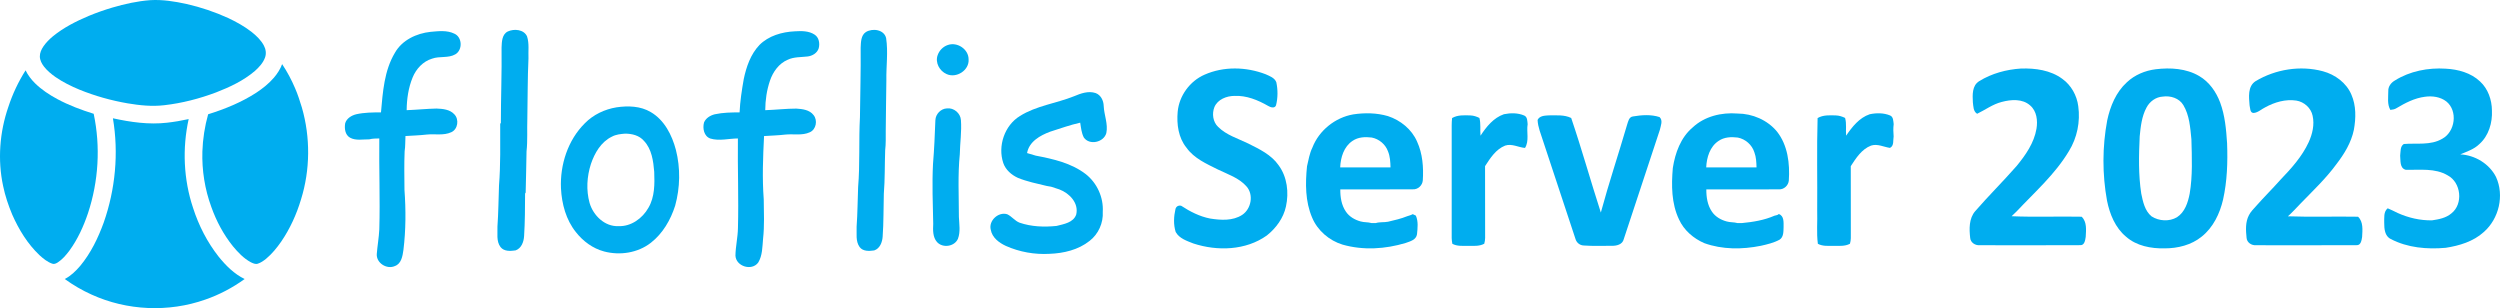 <svg width="4016" height="495" xmlns="http://www.w3.org/2000/svg" xmlns:xlink="http://www.w3.org/1999/xlink" xml:space="preserve" overflow="hidden"><defs><clipPath id="clip0"><rect x="191" y="1573" width="4016" height="495"/></clipPath></defs><g clip-path="url(#clip0)" transform="translate(-191 -1573)"><path d="M1006.81 1623.52C1016.95 1618.86 1032.61 1620.2 1037.65 1631.46 1041.4 1642.92 1039.4 1655.12 1039.93 1666.93 1038.43 1699.06 1038.74 1731.28 1038.11 1763.48 1037.49 1781.04 1038.74 1798.69 1036.83 1816.2 1036.61 1838.24 1035.81 1860.25 1035.43 1882.31L1034.5 1883.87C1034.43 1906.63 1034.32 1929.41 1032.92 1952.15 1032.39 1961.3 1028.71 1971.93 1019.17 1975.24 1011 1976.45 1000.71 1977.13 995.074 1969.89 987.908 1960.45 990.592 1947.81 990.104 1936.81 991.679 1914.91 991.768 1892.91 992.611 1870.96 995.229 1838.04 994.497 1804.94 994.541 1771.93L995.584 1770.35C995.584 1730.03 997.226 1689.71 996.716 1649.39 997.115 1640.26 997.203 1628.21 1006.81 1623.52Z" fill="#00ADEF" fill-rule="evenodd"/><path d="M1581.99 1624.46C1592.56 1617.92 1611.39 1620.35 1614.49 1634.36 1617.88 1656.76 1614.45 1679.5 1614.86 1702.02 1614.6 1729.08 1614.01 1756.11 1613.86 1783.17 1613.84 1793.55 1614.16 1803.96 1612.95 1814.29 1612.1 1837.58 1612.67 1860.97 1610.78 1884.19 1610.1 1907.15 1610.58 1930.17 1608.89 1953.1 1608.3 1962.02 1604.5 1972.22 1595.38 1975.27 1587.44 1976.43 1577.47 1977.11 1571.97 1969.94 1565.07 1960.46 1567.52 1947.95 1567.07 1936.97 1568.59 1915.93 1568.65 1894.79 1569.48 1873.7 1572.63 1836.28 1570.37 1798.65 1572.43 1761.18 1572.8 1723.98 1573.95 1686.76 1573.56 1649.54 1574.02 1640.87 1573.82 1629.77 1581.99 1624.46Z" fill="#00ADEF" fill-rule="evenodd"/><path d="M825.386 1657.78C836.926 1637.35 860.073 1626.56 882.713 1624.15 895.332 1623.05 908.987 1621.27 920.77 1627.03 933.675 1632.56 934.49 1653.18 922.532 1660.21 911.146 1666.85 897.138 1662.78 885.048 1667.24 870.512 1671.59 859.456 1683.67 853.84 1697.44 847.013 1714.03 844.436 1732.12 844.26 1749.98 860.205 1749.39 876.128 1747.74 892.073 1747.37 902.138 1747.76 913.7 1748.71 920.858 1756.66 928.808 1764.81 926.628 1780.58 915.991 1785.37 903.591 1791.16 889.518 1787.76 876.37 1789.17 865.072 1790.51 853.686 1790.75 842.344 1791.52 841.859 1799.71 842.278 1807.97 841 1816.09 840.12 1836.7 840.604 1857.3 840.736 1877.88 843.07 1910.08 843.005 1942.54 839.062 1974.61 837.697 1984.17 835.847 1996.64 825.32 2000.38 812.436 2006.2 795.411 1995.59 796.248 1981.2 797.24 1967.91 799.684 1954.71 800.323 1941.38 801.732 1892.73 799.706 1844.05 800.301 1795.4 794.927 1795.54 789.465 1795.43 784.224 1796.85 773.938 1796.68 762.596 1799.36 753.148 1794.09 745.176 1789.45 744.141 1779.19 745.506 1770.98 747.841 1763.12 755.659 1758.46 763.213 1756.55 776.251 1753.63 789.707 1753.56 803.01 1753.54 805.895 1721.01 808.185 1686.46 825.386 1657.78Z" fill="#00ADEF" fill-rule="evenodd"/><path d="M1410.89 1645.33C1425.73 1630.41 1447.16 1624.3 1467.73 1623.31 1478.5 1622.68 1490.37 1622.41 1499.69 1628.7 1506.72 1633.31 1508.17 1642.89 1506.19 1650.5 1503.74 1658.36 1495.75 1663 1487.91 1663.77 1477.36 1665 1466.28 1664.27 1456.46 1668.95 1442.27 1674.91 1432.74 1688.31 1427.91 1702.49 1422.69 1717.74 1420.4 1733.91 1420.29 1750 1436.94 1749.45 1453.53 1747.47 1470.18 1747.45 1480.05 1748.06 1491.52 1749.4 1497.93 1757.89 1504.73 1766.26 1502.14 1780.96 1491.94 1785.44 1479.58 1791.2 1465.55 1787.79 1452.45 1789.2 1441.13 1790.54 1429.74 1790.78 1418.38 1791.55 1416.66 1825.39 1415.32 1859.35 1417.87 1893.16 1418.09 1914.39 1419.15 1935.69 1416.77 1956.8 1415.62 1969.57 1415.87 1983.57 1408.95 1994.82 1398.64 2008.84 1373.1 2000.86 1372.41 1983.53 1372.66 1968.78 1376.2 1954.21 1376.44 1939.42 1377.72 1891.43 1375.78 1843.41 1376.36 1795.42 1361.69 1795.51 1346.56 1799.86 1332.18 1795.57 1321.76 1791.99 1319.38 1779.11 1321.96 1769.67 1324.93 1762.61 1332.04 1758.39 1339.2 1756.59 1352.28 1753.76 1365.74 1753.56 1379.06 1753.54 1379.9 1735.54 1382.65 1717.67 1385.78 1699.92 1389.94 1680.23 1396.79 1660.23 1410.89 1645.33Z" fill="#00ADEF" fill-rule="evenodd"/><path d="M1713.34 1645.37C1728.67 1639.77 1747.12 1652.11 1746.95 1668.43 1748.21 1685.84 1727.41 1699.24 1711.64 1691.99 1700.18 1686.98 1692.92 1673.59 1697.28 1661.51 1699.87 1654.13 1705.85 1647.94 1713.34 1645.37Z" fill="#00ADEF" fill-rule="evenodd"/><path d="M2125.99 1692.96C2156.77 1679.32 2192.89 1680.29 2224.04 1692.23 2230.49 1695.16 2238.55 1697.93 2241.28 1705.12 2243.86 1717.26 2243.84 1730.18 2240.8 1742.21 2238.73 1747.64 2231.9 1745.47 2228.18 1743.16 2211.76 1733.72 2193.36 1726.17 2174.07 1727.05 2161.39 1727.12 2147.19 1732.58 2141.86 1744.92 2137.66 1755.48 2139.31 1768.83 2147.83 1776.86 2161.12 1790.06 2179.64 1795.49 2196.13 1803.52 2213.96 1812.49 2233.16 1821.47 2244.89 1838.39 2258.81 1857.15 2261.69 1882.25 2256.76 1904.64 2252.75 1923.3 2240.84 1939.51 2226.09 1951.23 2192.36 1975.41 2146.59 1976.73 2108.13 1964.15 2097.7 1960.03 2085.33 1956.1 2079.62 1945.65 2075.84 1933.66 2076.52 1920.72 2079.32 1908.6 2080.55 1904.44 2084.25 1902.53 2088.45 1903.54 2102.59 1912.85 2118.13 1920.77 2134.86 1924.04 2151.92 1926.77 2171.36 1928.09 2186.51 1918.15 2201.02 1908.49 2205.24 1885.66 2193.31 1872.39 2181.33 1858.76 2163.48 1853.04 2147.59 1845.36 2129.22 1836.19 2109.15 1827.5 2096.91 1810.18 2083.9 1794.19 2081.08 1772.52 2082.82 1752.57 2085.13 1726.9 2102.37 1703.27 2125.99 1692.96Z" fill="#00ADEF" fill-rule="evenodd"/><path d="M3370.48 1703.31C3390.52 1690.93 3414.1 1684.59 3437.54 1683.1 3460.47 1682.35 3484.99 1685.67 3503.89 1699.66 3518.16 1709.88 3527.31 1726.33 3529.52 1743.62 3532.96 1768.47 3527.73 1794.46 3514.46 1815.82 3492.38 1852.83 3459.72 1881.5 3430.48 1912.6 3427.88 1915.3 3425.14 1917.83 3422.43 1920.34 3459.83 1921.99 3497.45 1920.36 3534.94 1921.13 3543.68 1929.4 3542.09 1942.59 3541.49 1953.48 3540.68 1958.67 3539.68 1967.29 3532.63 1966.83 3478.86 1967.14 3425.08 1966.94 3371.29 1966.92 3364.1 1967.51 3356.52 1962.76 3355.9 1955.2 3354.25 1940.64 3353.85 1924.03 3363.97 1912.2 3385.47 1887.51 3408.78 1864.42 3430.37 1839.81 3444.81 1822.28 3458.55 1802.69 3462.41 1779.84 3464.57 1766.84 3462.92 1751.56 3452.31 1742.45 3439.9 1731.3 3421.44 1732.75 3406.42 1736.8 3392.07 1740.45 3380.18 1749.49 3367.04 1755.78 3360.73 1751.82 3361.1 1743.95 3360.22 1737.44 3359.6 1725.54 3358.72 1710.43 3370.48 1703.31Z" fill="#00ADEF" fill-rule="evenodd"/><path d="M3654.1 1684.22C3677.62 1681.39 3702.98 1682.88 3723.84 1695.18 3739.89 1704.55 3751 1720.49 3757.44 1737.63 3765.2 1758.59 3767.17 1781.07 3768.6 1803.2 3769.72 1833.44 3768.75 1863.99 3762.14 1893.62 3756.89 1916.14 3746.26 1938.4 3727.83 1953.07 3711.25 1966.62 3689.4 1972.01 3668.3 1971.97 3646.47 1972.45 3623.03 1968.07 3606.25 1953.2 3588.92 1938.84 3580.1 1916.98 3575.73 1895.44 3567.99 1852.88 3568.08 1808.78 3576.04 1766.24 3580.87 1743.7 3590.18 1721.02 3607.57 1705.21 3620.18 1693.29 3636.94 1686.33 3654.1 1684.22M3665.28 1728.17C3654.07 1728.79 3644.24 1736.09 3639.13 1745.81 3631.5 1759.97 3629.75 1776.34 3628.21 1792.07 3626.78 1822.68 3626.05 1853.56 3630.7 1883.94 3633.41 1897.03 3636.39 1911.61 3647.24 1920.56 3659.19 1928.26 3675.71 1929.29 3688.08 1921.97 3700.86 1913.72 3705.69 1898.35 3708.49 1884.23 3713.39 1855.32 3712.02 1825.83 3711.27 1796.66 3709.44 1778.06 3708.18 1758.28 3698.33 1741.85 3691.69 1730.66 3677.62 1726.37 3665.28 1728.17Z" fill="#00ADEF" fill-rule="evenodd"/><path d="M3814.48 1703.31C3846.39 1684.24 3886.33 1677.77 3922.43 1687.45 3942.08 1692.73 3960.34 1706.05 3968.33 1725.14 3976.05 1742.8 3975.63 1762.79 3972.28 1781.42 3968.06 1802.04 3956.79 1820.38 3944.09 1836.88 3927.17 1859.97 3906.24 1879.65 3886.42 1900.16 3879.73 1906.96 3873.45 1914.13 3866.33 1920.46 3903.82 1921.85 3941.42 1920.46 3978.96 1921.14 3987.71 1929.45 3986.06 1942.69 3985.51 1953.58 3984.69 1958.79 3983.61 1967.34 3976.6 1966.84 3922.76 1967.12 3868.91 1966.95 3815.07 1966.93 3807.9 1967.45 3800.47 1962.66 3799.9 1955.16 3798.66 1943.02 3797.8 1929.87 3803.67 1918.7 3806.51 1913.07 3811.08 1908.61 3815.25 1903.95 3827.95 1889.54 3841.65 1876.06 3854.39 1861.68 3871.82 1843.52 3889.06 1824.47 3899.69 1801.4 3905.67 1788.3 3909.2 1773.3 3906 1758.99 3903.44 1746.43 3892.39 1736.62 3879.85 1734.58 3862.55 1731.96 3844.98 1737.13 3829.89 1745.4 3823.67 1748.34 3818.31 1753.93 3811.21 1754.48 3805.1 1754.41 3805.79 1746.41 3804.71 1742.14 3803.67 1728.95 3801.42 1711.6 3814.48 1703.31Z" fill="#00ADEF" fill-rule="evenodd"/><path d="M4038.22 1702.24C4062.31 1687.17 4091.59 1681.54 4119.77 1683.32 4139.59 1684.35 4160.31 1689.92 4174.99 1703.91 4187.82 1715.7 4193.89 1733.37 4194.04 1750.51 4194.97 1770.18 4188.88 1791.17 4173.74 1804.55 4165.27 1812.84 4153.83 1816.5 4143.18 1820.98 4166.79 1822.19 4189.83 1836.01 4200.59 1857.27 4214.24 1886.9 4205.37 1924.46 4180.88 1945.8 4164.15 1961 4141.68 1967.69 4119.77 1971.08 4089.94 1973.74 4058.48 1971.08 4031.6 1956.98 4021.73 1952.31 4021 1940.34 4021 1930.84 4021.24 1922.96 4019.66 1913.26 4026.58 1907.61 4032 1909.96 4037.36 1912.45 4042.65 1915.15 4059.93 1922.92 4078.83 1927.3 4097.83 1926.95 4108.77 1925.34 4120.25 1923.2 4128.96 1915.77 4148.27 1900.61 4144.57 1866.18 4123.01 1854.74 4102.59 1842.57 4077.99 1846.33 4055.35 1845.71 4045.63 1842.88 4047.46 1830.93 4046.62 1823.05 4047.5 1816.74 4046.31 1808.29 4052.46 1804.33 4073.05 1802.59 4095.47 1806.92 4114.26 1795.9 4135.16 1784.61 4139.61 1751 4120.71 1735.9 4111.1 1728.51 4098.12 1726.77 4086.39 1728.44 4069.85 1730.53 4054.82 1738.34 4040.71 1746.77 4037.76 1748.75 4034.18 1749.13 4030.85 1749.54 4025.54 1740.41 4027.59 1729.43 4027.55 1719.38 4027.17 1712.01 4032.05 1705.76 4038.22 1702.24Z" fill="#00ADEF" fill-rule="evenodd"/><path d="M1916.11 1727.7C1926.98 1723.13 1939.21 1718.56 1950.99 1722.49 1959.46 1725.58 1963.77 1734.67 1963.99 1743.25 1964.59 1757.84 1971.23 1772.05 1968.22 1786.74 1964.17 1801.7 1941.02 1806.93 1932.02 1793.8 1928.25 1786.5 1927.53 1778.07 1926.25 1770.06 1909.86 1773.7 1893.99 1779.48 1877.97 1784.54 1861.97 1790.52 1844.12 1800.4 1840.89 1818.89 1845.51 1820.32 1850.17 1821.63 1854.82 1823.02 1882.88 1828.36 1912.17 1834.97 1935.25 1852.78 1953.36 1867.06 1963.84 1890.14 1962.48 1913.21 1963.55 1931.04 1955.5 1949.09 1941.35 1959.95 1923.22 1974.42 1899.67 1979.89 1876.91 1980.75 1853.01 1982.12 1828.76 1977.8 1806.89 1968.07 1795.97 1963.01 1784.79 1954.78 1782.59 1942.16 1778.7 1927.56 1794.78 1912.77 1808.98 1917.16 1816.28 1920.56 1821.17 1927.73 1828.74 1930.69 1847.8 1937.26 1868.31 1937.97 1888.22 1935.94 1899.84 1932.98 1915.4 1930.67 1919.85 1917.56 1924.21 1899.03 1908.84 1883.36 1892.8 1877.29 1888.36 1875.95 1883.98 1874.51 1879.64 1872.97 1877.2 1872.55 1874.78 1872.13 1872.36 1871.69 1856.78 1867.92 1840.93 1864.78 1826.03 1858.65 1815.76 1853.91 1806.45 1845.85 1802.66 1834.89 1793.53 1807.55 1804.64 1774.56 1829.36 1759.38 1855.76 1742.81 1887.54 1739.13 1916.11 1727.7Z" fill="#00ADEF" fill-rule="evenodd"/><path d="M1181.28 1745.43C1199.79 1742.7 1219.89 1743.19 1236.42 1753.07 1258.29 1765.85 1270.49 1790 1276.75 1813.74 1284.25 1843.05 1283.59 1874.34 1275.56 1903.45 1268.3 1926.24 1255.68 1948.07 1236.61 1962.94 1215.66 1979.34 1186.8 1983.71 1161.4 1976.94 1143.31 1972.14 1127.58 1960.52 1116.15 1945.9 1100.22 1926.16 1093.42 1900.55 1092.15 1875.59 1090.48 1837.65 1103.18 1798.15 1130.46 1771.05 1143.99 1757.22 1162.27 1748.54 1181.28 1745.43M1173.86 1792.57C1156.46 1801 1146.19 1818.83 1140.22 1836.51 1133.79 1856.55 1132.45 1878.62 1138.11 1899.02 1143.99 1919.11 1162.45 1937.27 1184.46 1936.26 1204.67 1937.16 1223.16 1923.76 1232.73 1906.61 1242.85 1889.29 1242.69 1868.45 1241.95 1849.06 1240.5 1831.65 1238.02 1812.55 1225.47 1799.31 1217.98 1790.55 1206.38 1787.74 1195.34 1787.67 1187.97 1788.24 1180.44 1788.97 1173.86 1792.57Z" fill="#00ADEF" fill-rule="evenodd"/><path d="M1693.6 1766.03C1693.97 1756.26 1702.36 1747.49 1712.18 1747.14 1723.21 1745.76 1734.03 1754.9 1734.64 1766.01 1735.98 1784.33 1733.16 1802.59 1732.81 1820.88 1729.46 1854.33 1731.34 1887.99 1731.37 1921.54 1731.89 1933.14 1734.05 1945.32 1729.88 1956.5 1724.44 1969.21 1705.31 1971.97 1696.22 1961.82 1689.23 1953.96 1689.66 1942.43 1690.12 1932.57 1689.49 1900.39 1688.13 1868.22 1689.8 1836.05 1691.76 1812.75 1692.7 1789.37 1693.6 1766.03Z" fill="#00ADEF" fill-rule="evenodd"/><path d="M2364.83 1756.75C2383.29 1753.96 2402.52 1754.25 2420.54 1759.5 2440.77 1766.12 2458.83 1780.71 2467.38 1800.44 2476.28 1819.86 2477.93 1841.74 2476.59 1862.82 2475.93 1870.91 2468.68 1877.69 2460.44 1877.11 2421.67 1877.38 2382.87 1877.2 2344.07 1877.2 2343.92 1889.54 2345.86 1902.5 2353 1912.9 2358.42 1921.04 2367.36 1926.16 2376.68 1928.72 2382.32 1930.36 2388.36 1929.66 2394.04 1931.29 2396.35 1931.33 2398.71 1931.35 2401.09 1931.33 2407.43 1929.38 2414.24 1930.43 2420.74 1929.18 2431.16 1926.71 2441.67 1924.36 2451.65 1920.29 2454.6 1919.3 2457.71 1918.58 2460.48 1917.01 2462.09 1917.83 2463.72 1918.6 2465.42 1919.37 2469.6 1928.72 2468.22 1939.41 2467.29 1949.28 2466.01 1958.26 2456.28 1960.76 2449.05 1963.29 2416.4 1973.19 2380.76 1975.41 2347.75 1965.98 2326.3 1959.44 2307.5 1943.41 2298.82 1922.6 2287.68 1896.69 2287.79 1867.7 2290.58 1840.14 2292.99 1830.02 2294.57 1819.55 2299.22 1810.11 2309.84 1782.58 2335.77 1761.79 2364.83 1756.75M2363.77 1799.27C2349.74 1808.51 2344.56 1825.93 2343.88 1841.9 2370.82 1841.96 2397.76 1841.94 2424.71 1841.9 2424.51 1833.14 2424.04 1824.19 2420.63 1815.99 2416.53 1804.73 2406.29 1796.24 2394.57 1793.93 2384.06 1792.63 2372.78 1793.09 2363.77 1799.27Z" fill="#00ADEF" fill-rule="evenodd"/><path d="M2910.15 1777.67C2929.27 1759.79 2956.48 1753.3 2982.12 1755.37 3006.16 1755.48 3030.24 1765.79 3045.59 1784.42 3062.95 1806.42 3066.39 1835.89 3064.56 1863.01 3063.86 1871.06 3056.56 1877.74 3048.37 1877.17 3009.59 1877.39 2970.82 1877.24 2932.05 1877.24 2931.94 1889.57 2933.85 1902.53 2940.99 1912.93 2946.41 1921.07 2955.33 1926.22 2964.65 1928.72 2970.29 1930.42 2976.33 1929.69 2982.01 1931.32 2984.32 1931.36 2986.68 1931.38 2989.06 1931.36 3006.86 1929.67 3024.93 1926.77 3041.52 1919.51 3043.85 1918.78 3046.65 1918.76 3048.46 1916.8 3057.16 1919.86 3056.1 1930.09 3056.15 1937.52 3055.88 1944.56 3056.48 1953.58 3049.76 1958 3040.39 1963.08 3029.91 1965.56 3019.62 1967.85 2989.66 1973.88 2957.8 1974.05 2928.81 1963.6 2911.49 1956.13 2896.05 1942.89 2888.16 1925.49 2875.93 1899.87 2875.82 1870.62 2878.22 1842.9 2881.95 1818.73 2890.89 1793.84 2910.15 1777.67M2951.74 1799.36C2937.69 1808.55 2932.57 1826.01 2931.85 1841.94 2958.79 1842 2985.76 1841.98 3012.7 1841.94 3012.44 1833.78 3012.17 1825.46 3009.24 1817.74 3005.5 1805.71 2994.9 1796.34 2982.54 1793.97 2972.03 1792.67 2960.71 1793.13 2951.74 1799.36Z" fill="#00ADEF" fill-rule="evenodd"/><path d="M2606.94 1756.47C2617.66 1754.29 2629.34 1754.18 2639.55 1758.59 2644.87 1761.01 2644.41 1767.58 2645 1772.51 2642.94 1785.1 2647.91 1799.25 2640.78 1810.64 2630.06 1809.78 2619.8 1803.28 2608.86 1806.89 2593.99 1812.76 2584.93 1826.97 2576.6 1839.88 2576.77 1878.32 2576.57 1916.77 2576.71 1955.21 2576.77 1958.38 2576.07 1961.49 2575.31 1964.53 2567.1 1969.03 2557.61 1967.81 2548.66 1967.95 2540.35 1967.9 2531.62 1968.76 2524.05 1964.64 2523.53 1961.58 2523 1958.51 2523 1955.41 2523.02 1895.09 2523.05 1834.75 2523 1774.43 2522.98 1770.49 2523.26 1766.56 2523.64 1762.64 2532.6 1757.4 2543.26 1758.12 2553.21 1758.43 2558.24 1758.61 2563.06 1760.26 2567.54 1762.47 2570.01 1771.79 2568.39 1781.48 2569.31 1790.98 2578.61 1776.66 2590.31 1762.16 2606.94 1756.47Z" fill="#00ADEF" fill-rule="evenodd"/><path d="M3194.57 1756.5C3205.33 1754.27 3217.06 1754.2 3227.34 1758.52 3232.71 1760.95 3232.27 1767.49 3233 1772.41 3232.21 1778.98 3232.32 1785.61 3232.93 1792.2 3231.79 1798.46 3233.92 1807.18 3227.04 1810.58 3216.95 1809.08 3207.05 1803.55 3196.64 1806.88 3181.6 1812.69 3172.47 1826.95 3164.08 1839.91 3164.26 1875.39 3164.08 1910.87 3164.17 1946.35 3164.15 1952.46 3164.65 1958.67 3162.76 1964.56 3154.51 1969.01 3145 1967.82 3136.02 1967.95 3127.63 1967.91 3118.85 1968.79 3111.21 1964.64 3108.88 1946.93 3110.75 1928.92 3110.15 1911.07 3110.57 1861.62 3109.34 1812.1 3110.79 1762.67 3119.77 1757.4 3130.47 1758.13 3140.48 1758.44 3145.53 1758.61 3150.39 1760.22 3154.95 1762.45 3157.63 1771.72 3155.72 1781.49 3156.62 1790.96 3166.19 1776.84 3177.79 1762.12 3194.57 1756.5Z" fill="#00ADEF" fill-rule="evenodd"/><path d="M2661 1765.64C2664.12 1758.96 2672.26 1758.76 2678.62 1758.34 2690.75 1758.45 2703.7 1756.98 2714.97 1762.53 2732.04 1812.74 2746.23 1863.93 2762.58 1914.43 2775.41 1867.09 2791.01 1820.47 2804.76 1773.37 2806.47 1768.31 2807.66 1760.88 2814.13 1760.06 2828.14 1757.68 2843.21 1756.6 2856.9 1761.08 2862.77 1766.54 2858.75 1775.07 2857.38 1781.62 2838.11 1840.11 2818.88 1898.65 2799.43 1957.09 2797.45 1965.84 2787.82 1968.07 2780.09 1967.85 2765.11 1967.76 2750.06 1968.49 2735.1 1967.36 2728.81 1967.17 2723.51 1962.78 2721.83 1956.79 2704.39 1904.24 2687.03 1851.66 2669.67 1799.07 2666.26 1788.12 2661.44 1777.25 2661 1765.64Z" fill="#00ADEF" fill-rule="evenodd"/><path d="M432.597 1573.23C452.197 1572.1 471.748 1575.25 490.839 1579.45 513.767 1584.66 536.166 1592.23 557.588 1601.97 570.668 1608.16 583.432 1615.21 594.917 1624.1 602.729 1630.27 610.184 1637.33 614.922 1646.24 618.058 1652.02 619.021 1659.11 616.765 1665.37 613.643 1674.08 607.158 1681.02 600.405 1687.05 582.167 1702.56 560.277 1712.87 538.16 1721.42 511.367 1731.49 483.446 1738.76 455.009 1741.99 435.307 1744.33 415.411 1742.3 395.942 1738.99 369.445 1734.4 343.388 1727.11 318.458 1716.96 305.124 1711.41 292.078 1704.97 280.146 1696.75 273.317 1691.97 266.818 1686.56 261.647 1679.96 258.105 1675.32 255.155 1669.85 255.003 1663.88 254.893 1657.94 257.479 1652.36 260.725 1647.56 264.927 1641.46 270.181 1636.17 275.841 1631.45 293.171 1617.26 313.321 1607.09 333.828 1598.45 346.166 1593.35 358.778 1588.94 371.57 1585.13 391.486 1579.31 411.876 1574.75 432.597 1573.23Z" fill="#00ADEF" fill-rule="evenodd"/><path d="M644.22 1676C652.346 1688.24 659.316 1701.24 665.045 1714.79 669.467 1724.87 672.731 1735.4 675.988 1745.91 689.741 1793.78 689.376 1845.69 674.577 1893.27 667.394 1917.29 656.891 1940.4 642.739 1961.1 635.756 1971.15 627.94 1980.77 618.518 1988.63 614.483 1991.89 610.13 1994.97 605.158 1996.59 601.219 1997.87 597.259 1995.9 593.788 1994.19 582.342 1988.01 573.265 1978.34 565.029 1968.42 550.009 1949.64 538.494 1928.11 530.464 1905.45 520.031 1877.02 515.183 1846.56 516.112 1816.28 516.787 1796.09 519.907 1776 525.354 1756.57 552.316 1748.16 578.816 1737.4 602.617 1721.98 613.002 1715.15 622.816 1707.29 630.977 1697.86 636.52 1691.36 641.265 1684.07 644.22 1676Z" fill="#00ADEF" fill-rule="evenodd"/><path d="M204.361 1744.87C211.085 1724.18 220.475 1704.37 232.09 1686 235.845 1693.72 241.115 1700.64 247.199 1706.67 257.705 1717.03 270.126 1725.2 283.058 1732.16 301.617 1742.14 321.431 1749.52 341.5 1755.79 352.695 1808.58 349.292 1864.28 332.351 1915.46 325.2 1936.71 315.761 1957.42 302.534 1975.58 297.139 1982.73 291.228 1989.76 283.643 1994.64 281.032 1996.27 277.856 1997.81 274.783 1996.52 267.04 1993.78 260.529 1988.46 254.522 1983 235.328 1964.83 221.274 1941.83 210.644 1917.75 204.443 1902.91 199.269 1887.59 196.018 1871.82 186.972 1829.79 190.396 1785.42 204.361 1744.87Z" fill="#00ADEF" fill-rule="evenodd"/><path d="M372.384 1763C400.825 1769.24 430.174 1773.47 459.289 1770.13 470.97 1768.82 482.588 1766.84 494.07 1764.29 483.716 1811.33 485.847 1861.24 501.123 1906.95 510.17 1935.17 523.872 1961.98 542.18 1985.24 553.771 1999.62 567.246 2013.12 584 2021.22 564.647 2035.19 543.335 2046.45 520.813 2054.24 461.84 2075.04 395.03 2072.18 338.099 2046.21 322.933 2039.39 308.488 2030.95 295 2021.2 304.776 2016.23 312.778 2008.4 319.866 2000.11 336.806 1979.71 348.549 1955.47 357.575 1930.62 376.351 1877.2 381.837 1818.93 372.384 1763Z" fill="#00ADEF" fill-rule="evenodd"/></g></svg>